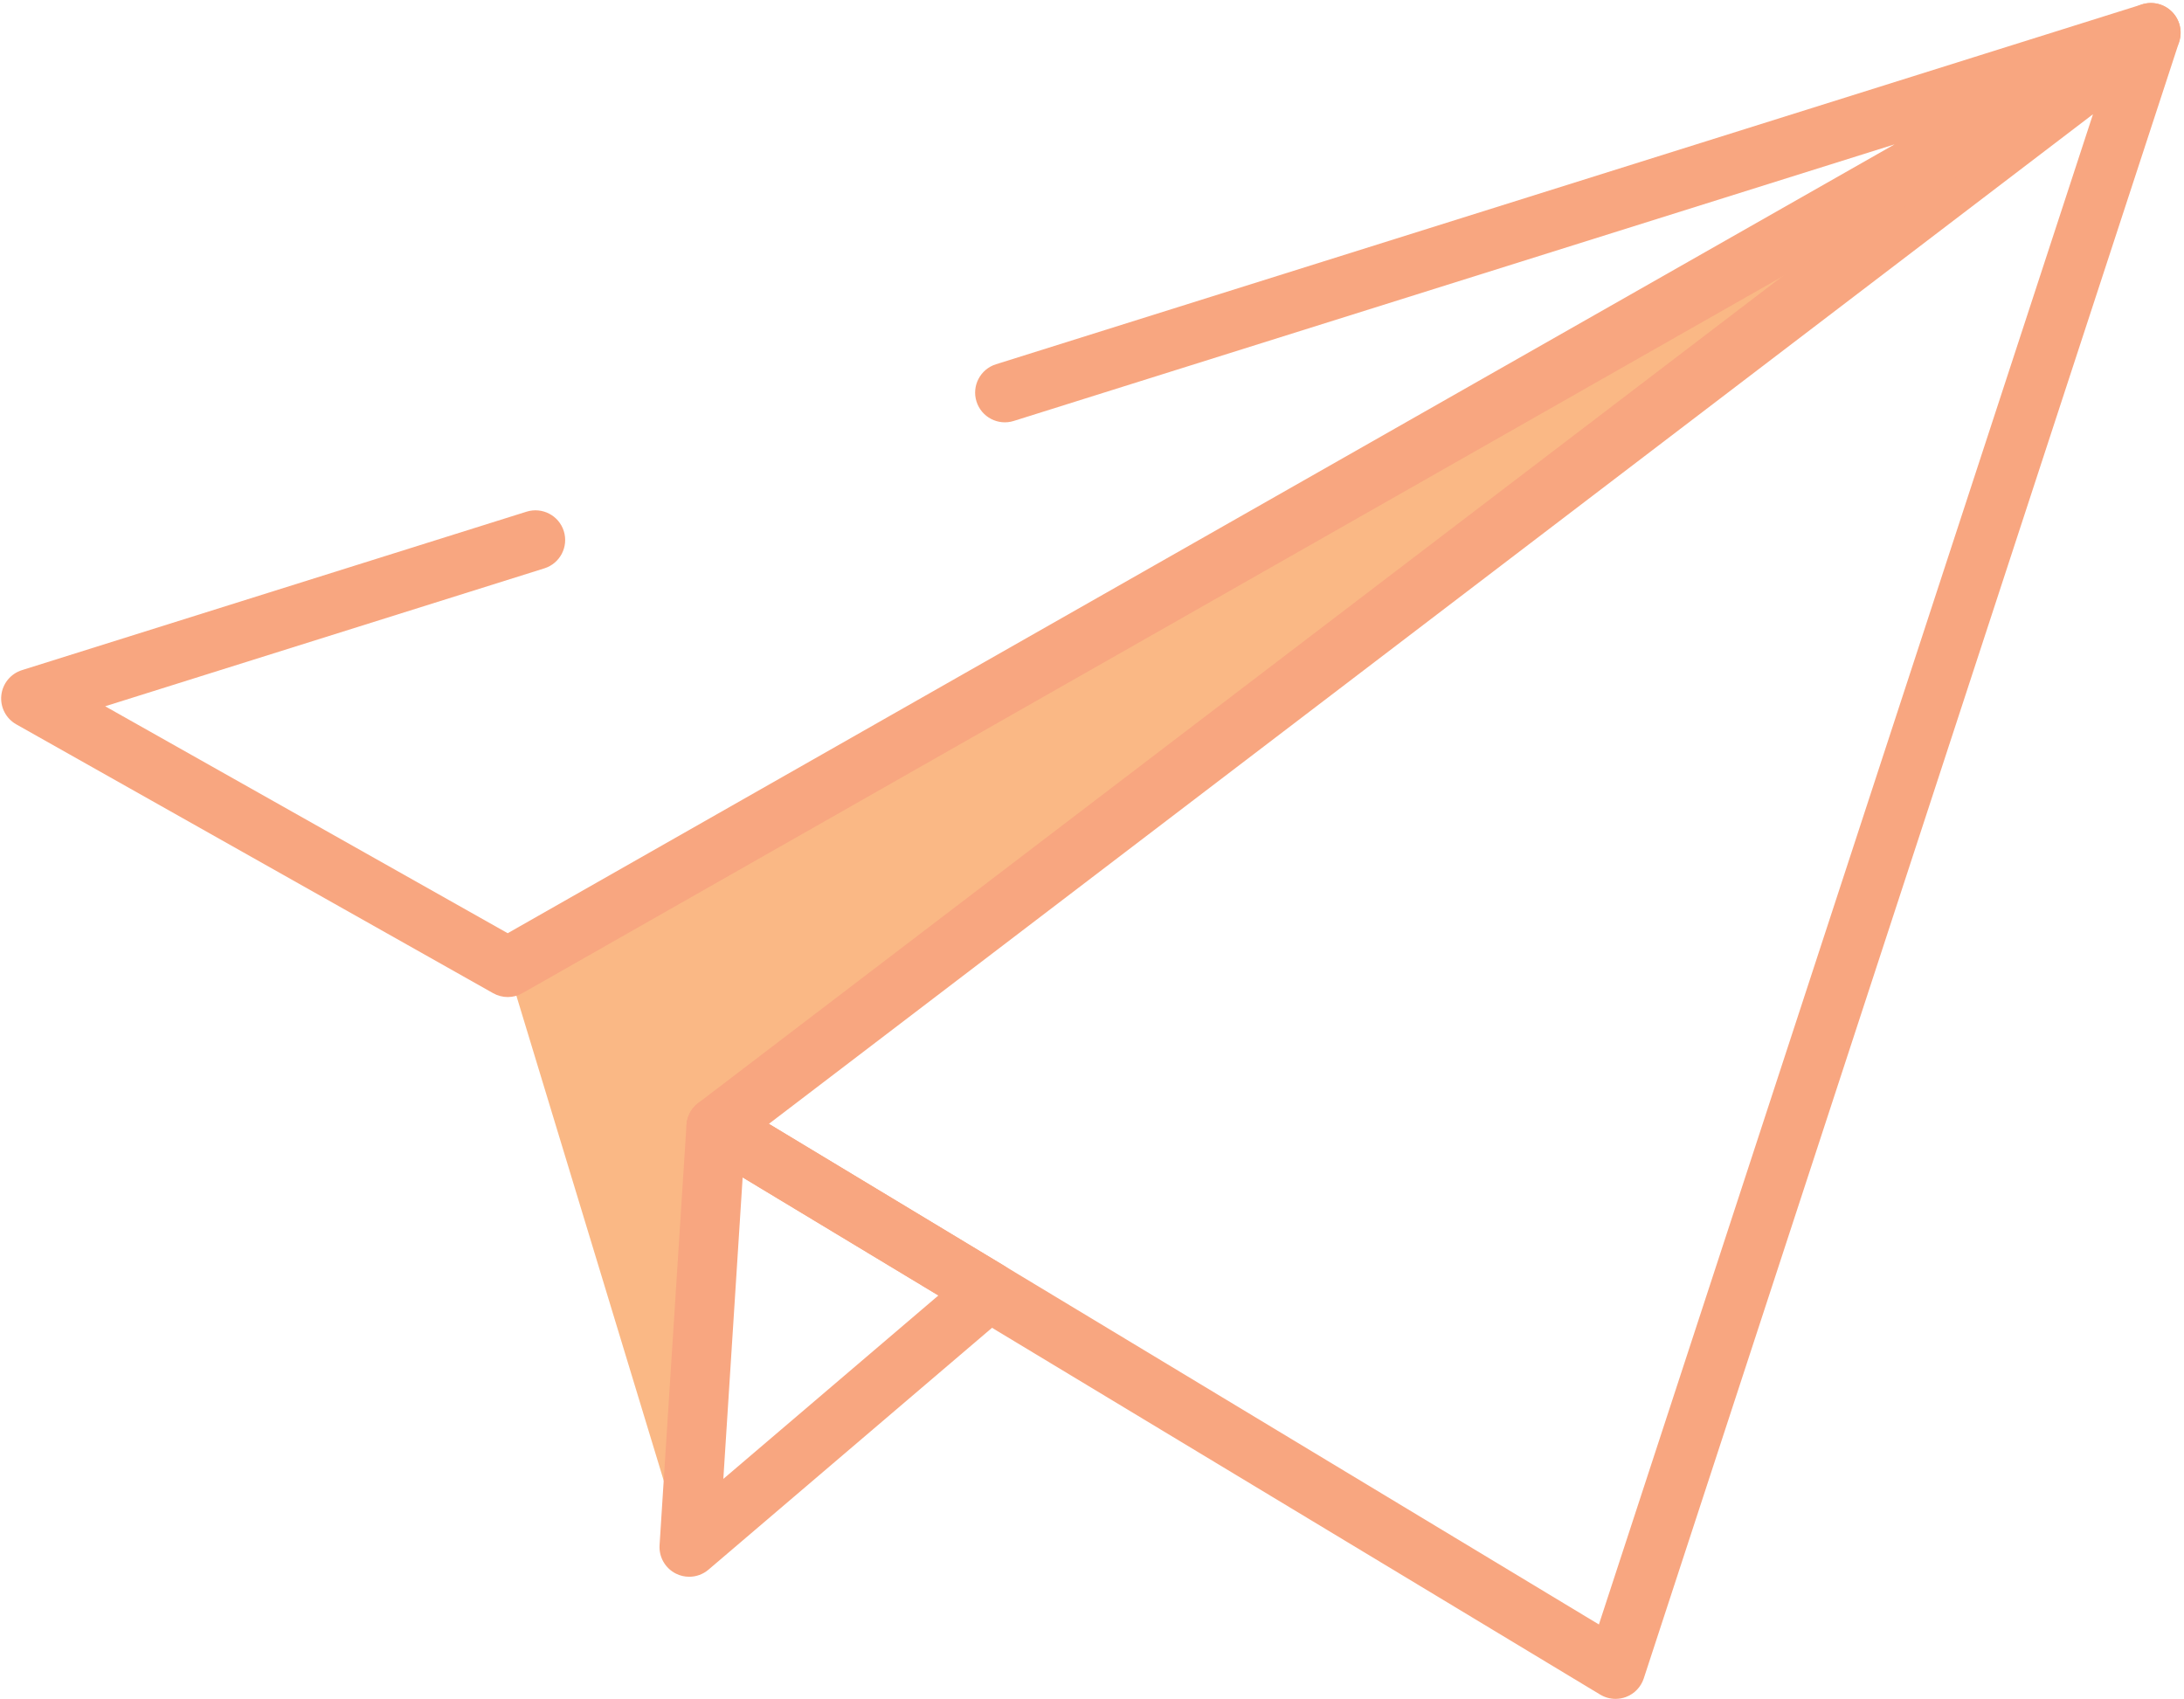 <svg xmlns="http://www.w3.org/2000/svg" xmlns:xlink="http://www.w3.org/1999/xlink" preserveAspectRatio="xMidYMid meet" version="1.0" viewBox="65.7 98.0 294.1 228.8" zoomAndPan="magnify" style="fill: rgb(0, 0, 0);" original_string_length="1793"><g id="__id19_shw5l2pe3"><path d="M134.076 228.275L158.51 308.695 162.135 249.739 355.344 102.407z" style="fill: rgb(250, 184, 133);"/></g><g id="__id20_shw5l2pe3"><path d="M283.25,326.793c-0.72,0-1.435-0.194-2.066-0.575l-121.115-73.054c-1.134-0.684-1.855-1.885-1.928-3.208 c-0.072-1.322,0.516-2.595,1.568-3.398L352.918,99.227c1.394-1.063,3.314-1.095,4.742-0.08c1.428,1.014,2.03,2.84,1.485,4.504 l-72.094,220.386c-0.379,1.158-1.266,2.081-2.408,2.506C284.192,326.71,283.721,326.793,283.25,326.793z M169.238,249.353 l111.772,67.419l66.533-203.386L169.238,249.353z" style="fill: rgb(248, 166, 128);"/></g><g id="__id21_shw5l2pe3"><path d="M134.076,232.275c-0.678,0-1.354-0.172-1.965-0.516L67.891,195.55c-1.389-0.783-2.18-2.316-2.014-3.902 c0.167-1.585,1.259-2.921,2.78-3.399l67.951-21.34c2.108-0.659,4.354,0.511,5.015,2.618c0.662,2.108-0.511,4.353-2.618,5.015 l-59.143,18.574l54.205,30.563l186.761-106.239l-118.616,37.252c-2.105,0.662-4.353-0.511-5.015-2.618 c-0.662-2.108,0.51-4.353,2.618-5.015l154.33-48.468c1.952-0.613,4.05,0.345,4.865,2.219c0.816,1.875,0.088,4.063-1.689,5.074 L136.054,231.752C135.441,232.101,134.759,232.275,134.076,232.275z" style="fill: rgb(248, 166, 128);"/></g><g id="__id22_shw5l2pe3"><path d="M158.509,310.347c-0.609,0-1.223-0.139-1.79-0.423c-1.437-0.719-2.304-2.229-2.201-3.833l3.625-56.608 c0.09-1.394,0.9-2.641,2.138-3.289c1.238-0.647,2.723-0.603,3.921,0.119l36.75,22.167c1.101,0.664,1.815,1.817,1.92,3.099 c0.105,1.282-0.412,2.536-1.391,3.37l-40.375,34.441C160.366,310.021,159.442,310.347,158.509,310.347z M165.706,256.564 l-2.601,40.604l28.961-24.704L165.706,256.564z" style="fill: rgb(248, 166, 128);"/></g></svg>